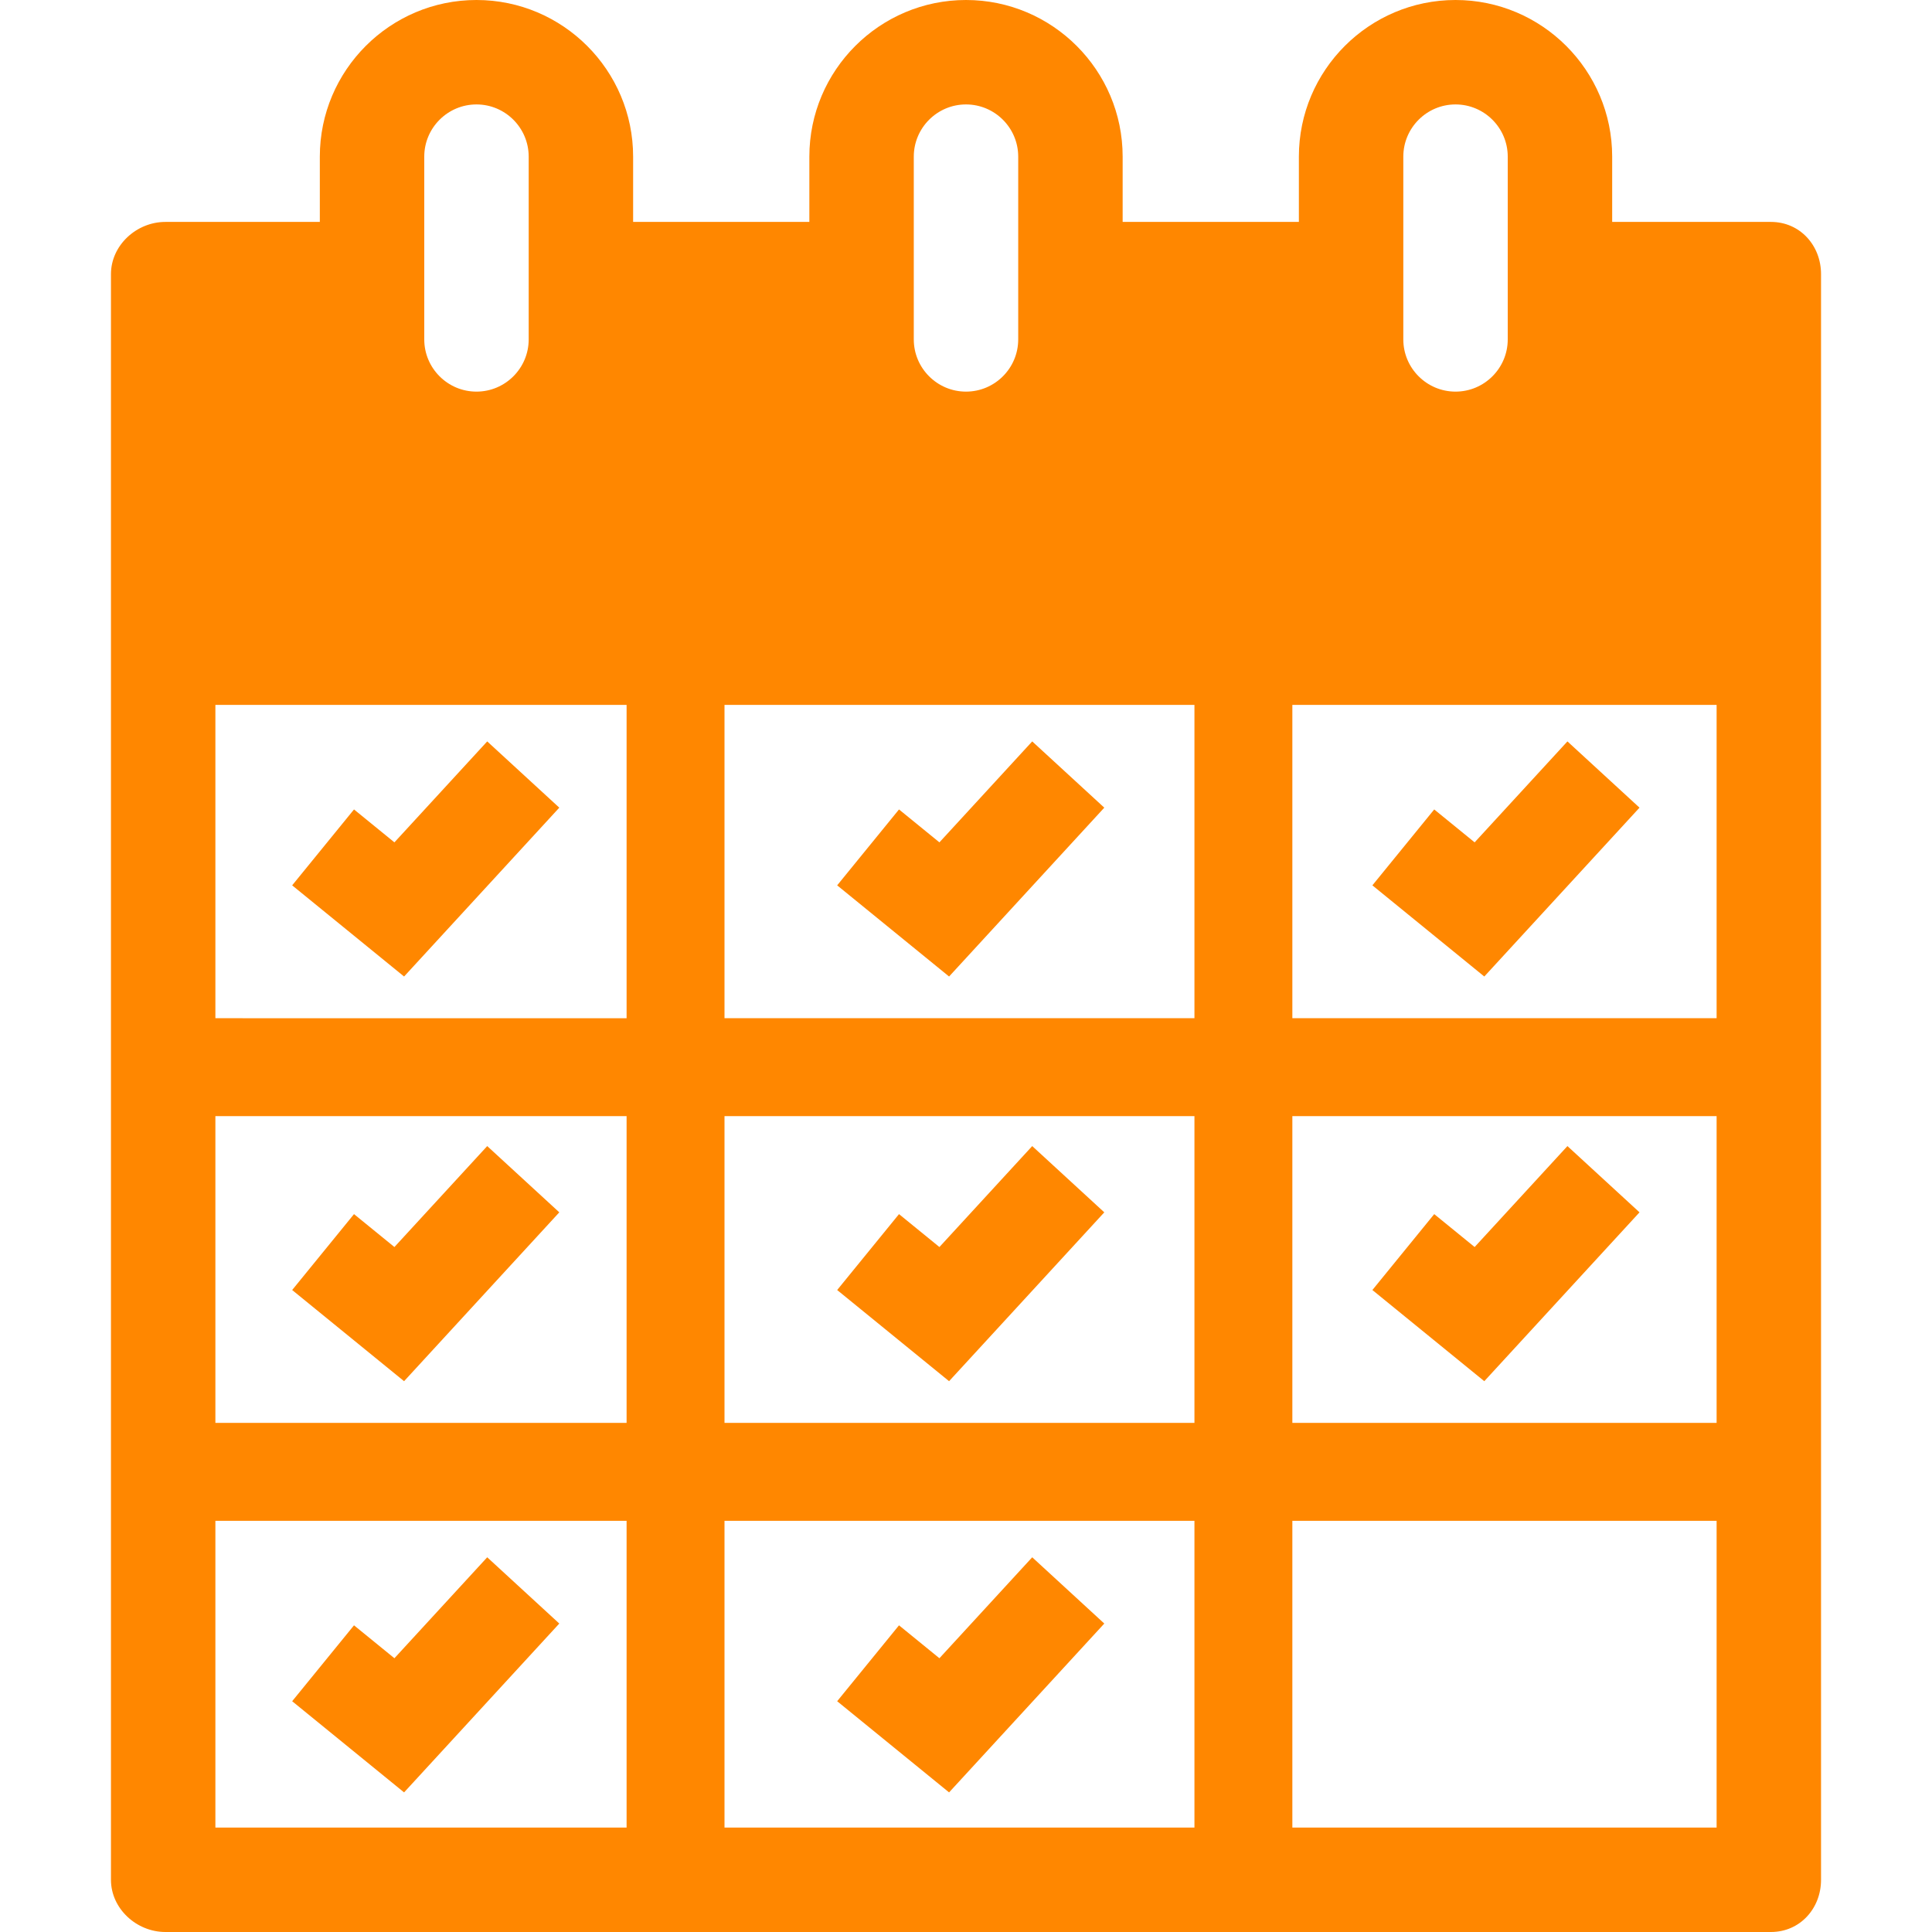 <?xml version="1.0" encoding="iso-8859-1"?>
<!-- Generator: Adobe Illustrator 19.0.0, SVG Export Plug-In . SVG Version: 6.00 Build 0)  -->
<svg xmlns="http://www.w3.org/2000/svg" version="1.1" id="Capa_1" x="0px"
     y="0px" viewBox="0 0 296 296" style="enable-background:new 0 0 296 296;" xml:space="preserve" width="512px"
     height="512px">
<g>
	<path d="M271.333,34H247V24c0-13.233-10.767-24-24-24s-24,10.767-24,24v10h-27V24c0-13.233-10.767-24-24-24s-24,10.767-24,24v10H97   V24C97,10.767,86.233,0,73,0S49,10.767,49,24v10H25.333C20.915,34,17,37.582,17,42v58v188c0,4.418,3.915,8,8.333,8h246   c4.418,0,7.667-3.582,7.667-8V100V42C279,37.582,275.751,34,271.333,34z M73,16c4.411,0,8,3.589,8,8v28c0,4.411-3.589,8-8,8   s-8-3.589-8-8V24C65,19.589,68.589,16,73,16z M148,16c4.411,0,8,3.589,8,8v28c0,4.411-3.589,8-8,8s-8-3.589-8-8V24   C140,19.589,143.589,16,148,16z M223,16c4.411,0,8,3.589,8,8v28c0,4.411-3.589,8-8,8c-4.411,0-8-3.589-8-8V24   C215,19.589,218.589,16,223,16z M33,171h63v47H33V171z M33,233h63v47H33V233z M111,233h72v47h-72V233z M198,233h65v47h-65V233z    M263,218h-65v-47h65V218z M183,218h-72v-47h72V218z M111,156v-48h72v48H111z M96,108v48H33v-48H96z M263,156h-65v-48h65V156z"
          fill="#FF8700"/>
    <polygon points="61.908,149.611 85.689,123.742 74.646,113.59 60.428,129.057 54.237,124.014 44.763,135.643  "
             fill="#FF8700"/>
    <polygon points="158.145,113.59 143.927,129.057 137.736,124.014 128.262,135.643 145.407,149.611 169.188,123.742  "
             fill="#FF8700"/>
    <polygon points="227.407,149.611 251.188,123.742 240.145,113.59 225.927,129.057 219.736,124.014 210.262,135.643  "
             fill="#FF8700"/>
    <polygon points="74.646,175.59 60.428,191.057 54.237,186.014 44.763,197.643 61.908,211.611 85.689,185.742  "
             fill="#FF8700"/>
    <polygon points="145.407,211.611 169.188,185.742 158.145,175.59 143.927,191.057 137.736,186.014 128.262,197.643  "
             fill="#FF8700"/>
    <polygon points="227.407,211.611 251.188,185.742 240.145,175.59 225.927,191.057 219.736,186.014 210.262,197.643  "
             fill="#FF8700"/>
    <polygon points="74.646,238.59 60.428,254.057 54.237,249.014 44.763,260.643 61.908,274.611 85.689,248.742  "
             fill="#FF8700"/>
    <polygon points="158.145,238.59 143.927,254.057 137.736,249.014 128.262,260.643 145.407,274.611 169.188,248.742  "
             fill="#FF8700"/>
</g>
    <g>
</g>
    <g>
</g>
    <g>
</g>
    <g>
</g>
    <g>
</g>
    <g>
</g>
    <g>
</g>
    <g>
</g>
    <g>
</g>
    <g>
</g>
    <g>
</g>
    <g>
</g>
    <g>
</g>
    <g>
</g>
    <g>
</g>
</svg>
